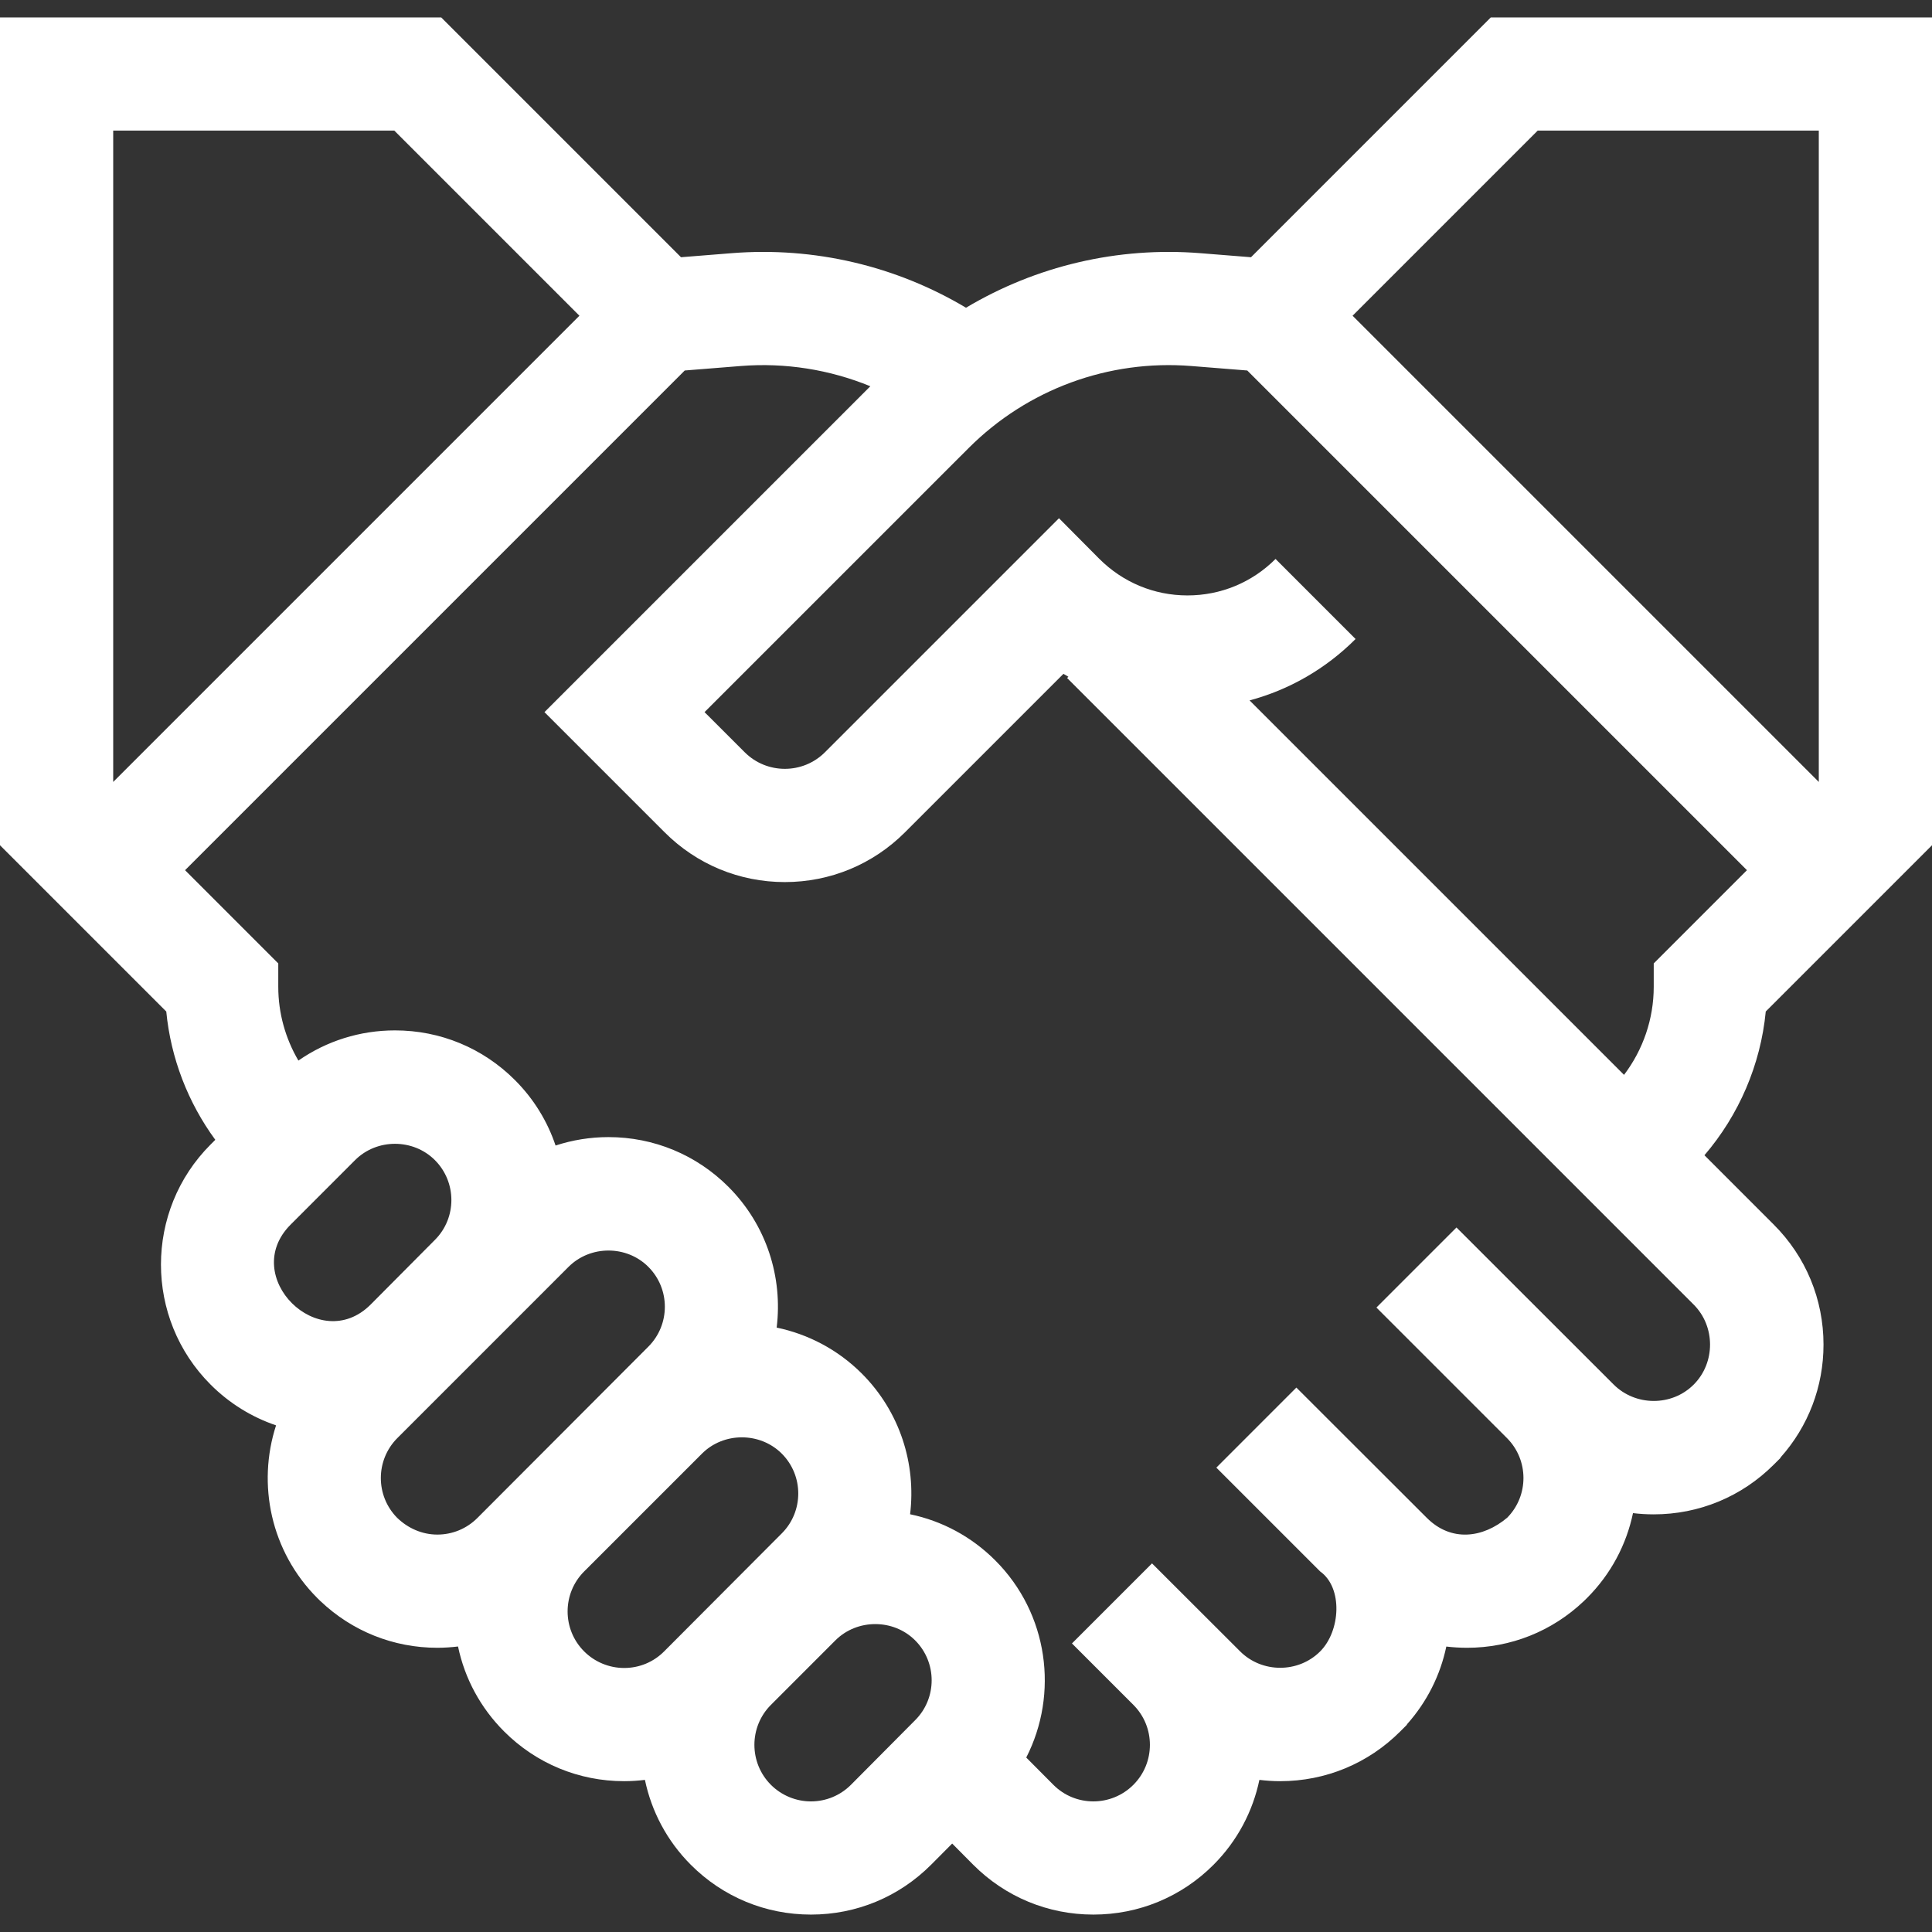 <svg xmlns="http://www.w3.org/2000/svg" width="64" height="64" viewBox="0 0 64 64" fill="none"><rect x="0" y="0" width="64" height="64" fill="#333333" stroke="none"/><g clip-path="url(#clip0_2390_412)"><path d="M64 28V0.576H49.386L41.441 8.521L39.765 8.387C37.021 8.167 34.315 8.813 32 10.194C29.685 8.813 26.979 8.167 24.235 8.387L22.559 8.521L14.614 0.576H0V28L5.508 33.508C5.657 35.052 6.226 36.521 7.132 37.758L6.976 37.914C4.784 40.106 4.784 43.674 6.977 45.867C7.597 46.487 8.338 46.943 9.145 47.217C8.512 49.165 8.967 51.392 10.512 52.938L10.607 53.032L10.617 53.04C11.666 54.037 13.035 54.585 14.489 54.585H14.491C14.721 54.584 14.948 54.569 15.173 54.542C15.394 55.601 15.917 56.574 16.7 57.357C17.762 58.419 19.174 59.004 20.676 59.004H20.678C20.909 59.004 21.138 58.988 21.364 58.961C21.58 59.993 22.087 60.976 22.887 61.776C23.949 62.839 25.361 63.423 26.863 63.423H26.866C28.369 63.423 29.781 62.837 30.846 61.77L31.542 61.07L32.24 61.773C33.302 62.837 34.715 63.423 36.218 63.423H36.22C37.722 63.423 39.134 62.839 40.197 61.776C40.996 60.976 41.503 59.993 41.719 58.961C41.945 58.988 42.174 59.004 42.405 59.004H42.407C43.91 59.004 45.322 58.419 46.384 57.357L46.599 57.142L46.613 57.114C47.269 56.377 47.712 55.495 47.911 54.544C48.136 54.571 48.363 54.584 48.592 54.585H48.595C50.048 54.585 51.417 54.037 52.466 53.04L52.571 52.937C53.371 52.138 53.879 51.156 54.095 50.124C54.321 50.151 54.549 50.165 54.78 50.165H54.782C56.284 50.165 57.696 49.58 58.758 48.518L58.974 48.303L58.987 48.276C59.904 47.246 60.406 45.932 60.406 44.542C60.406 43.04 59.821 41.628 58.758 40.566L56.462 38.269C57.605 36.935 58.323 35.271 58.493 33.507L64 28ZM50.939 4.326H60.25V25.903L44.806 10.459L50.939 4.326ZM13.061 4.326L19.194 10.459L3.75 25.903V4.326H13.061ZM9.628 40.566L11.763 38.43C12.483 37.71 13.685 37.71 14.406 38.43C15.134 39.159 15.135 40.344 14.408 41.072L12.279 43.214C10.578 44.917 7.913 42.281 9.628 40.566ZM14.489 50.835C13.985 50.835 13.514 50.627 13.155 50.278C12.433 49.547 12.436 48.364 13.164 47.637L18.834 41.966C19.555 41.246 20.757 41.245 21.477 41.966C22.206 42.694 22.206 43.879 21.479 44.608L15.814 50.285C15.46 50.639 14.99 50.834 14.489 50.835ZM20.676 55.254C20.181 55.254 19.701 55.056 19.351 54.705C18.62 53.975 18.62 52.786 19.351 52.056L23.254 48.153C23.973 47.434 25.177 47.434 25.897 48.153C26.625 48.881 26.626 50.066 25.898 50.795L22.001 54.704C21.648 55.059 21.177 55.254 20.676 55.254ZM26.864 59.674C26.368 59.674 25.888 59.475 25.538 59.125C24.808 58.394 24.808 57.206 25.538 56.476L27.673 54.34C28.393 53.62 29.596 53.62 30.316 54.34C31.044 55.069 31.045 56.254 30.317 56.982L28.189 59.124C27.835 59.478 27.364 59.673 26.864 59.674ZM56.106 45.866C55.38 46.594 54.175 46.586 53.451 45.861L48.248 40.662L45.596 43.314L49.919 47.637C50.646 48.364 50.649 49.545 49.928 50.276C49.124 50.951 48.072 51.089 47.264 50.28L42.944 45.965L40.293 48.617L43.732 52.056C44.49 52.595 44.408 54.029 43.732 54.705C43.008 55.43 41.804 55.428 41.08 54.703L38.162 51.789L35.51 54.441L37.544 56.475C38.275 57.206 38.275 58.394 37.544 59.125C36.815 59.854 35.627 59.858 34.897 59.127L33.996 58.221C35.075 56.109 34.732 53.453 32.968 51.689C32.184 50.905 31.209 50.382 30.148 50.162C30.35 48.503 29.818 46.771 28.549 45.501C27.747 44.7 26.762 44.194 25.728 43.978C25.932 42.319 25.4 40.585 24.129 39.314C23.068 38.253 21.657 37.668 20.156 37.668C19.552 37.668 18.962 37.765 18.404 37.947C18.137 37.154 17.689 36.409 17.058 35.779C15.997 34.717 14.586 34.133 13.085 34.133C11.924 34.133 10.818 34.484 9.885 35.133C9.455 34.401 9.218 33.559 9.218 32.691V31.915L6.13 28.826L22.683 12.273L24.534 12.125C26.019 12.006 27.487 12.245 28.831 12.795L18.036 23.59L22.017 27.571C23.08 28.634 24.494 29.22 25.998 29.22C27.502 29.22 28.916 28.634 29.979 27.571L35.228 22.322C35.282 22.355 35.337 22.386 35.392 22.418L35.349 22.46L56.106 43.217C56.828 43.939 56.828 45.144 56.106 45.866ZM41.394 23.202C42.71 22.849 43.916 22.157 44.905 21.168L42.254 18.516C41.474 19.296 40.439 19.724 39.337 19.724C39.335 19.724 39.333 19.724 39.331 19.724C38.228 19.723 37.191 19.291 36.406 18.502L35.08 17.167L27.328 24.919C26.595 25.652 25.402 25.652 24.669 24.919L23.339 23.59L32.089 14.841C34.034 12.895 36.724 11.905 39.466 12.125L41.317 12.273L57.87 28.826L54.782 31.915V32.691C54.782 33.753 54.428 34.776 53.798 35.606L41.394 23.202Z" fill="white"></path></g><defs><clipPath id="clip0_2390_412"><rect width="64" height="64" fill="white"></rect></clipPath></defs></svg>